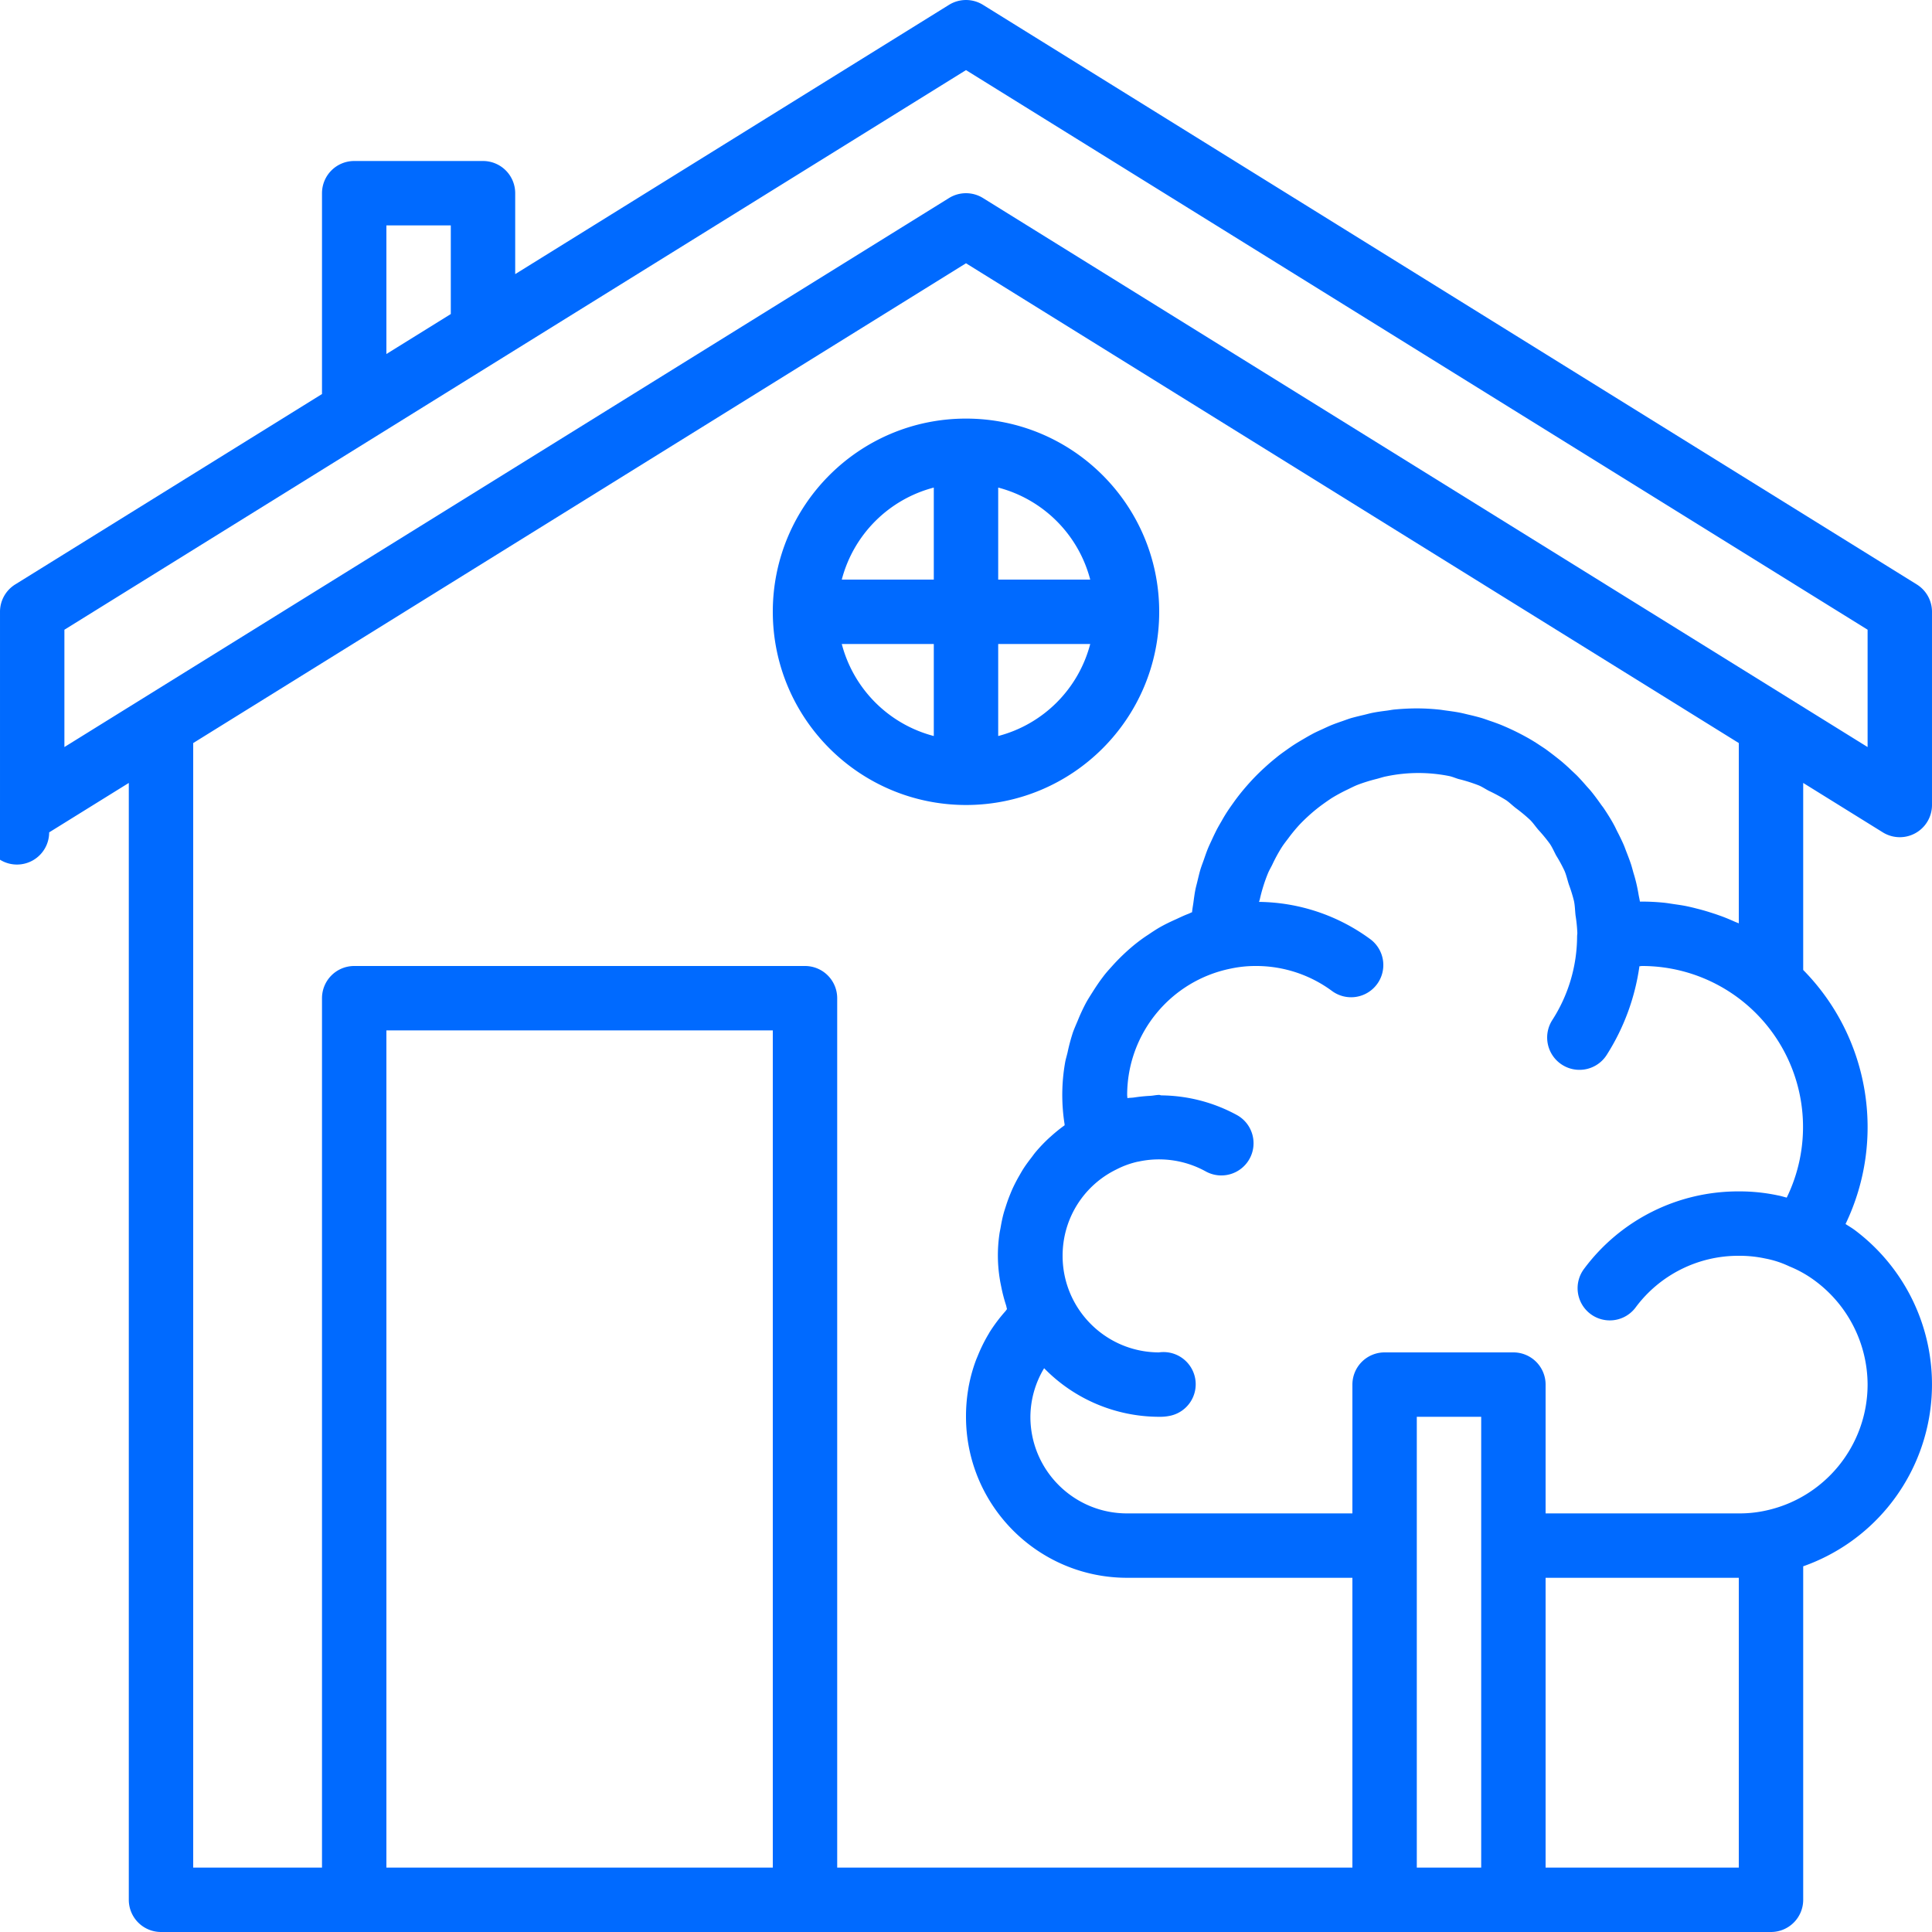 <svg height="640" fill="#006aff" viewBox="0 0 480 480.001" width="640" xmlns="http://www.w3.org/2000/svg"><path d="M467.785 206.8A8 8 0 0 0 480 200v-48a8 8 0 0 0-3.785-6.8l-232-144a8.012 8.012 0 0 0-8.43 0L128 68.104V48a8 8 0 0 0-8-8H88a8 8 0 0 0-8 8v49.898L3.785 145.2A8 8 0 0 0 0 152v48a7.999 7.999 0 1 0 12.215 6.8L32 194.52V472a8 8 0 0 0 8 8h400a8 8 0 0 0 8-8v-82.855a47.917 47.917 0 0 0 31.445-37.934 47.92 47.92 0 0 0-18.644-45.61c-.754-.558-1.52-.992-2.281-1.496 10.156-21.152 5.949-46.406-10.52-63.12V194.52zM96 56h16v22.023l-16 9.93zM16 156.457L240 17.418l224 139.031v29.153L244.215 49.199a8.012 8.012 0 0 0-8.43 0L16 185.602zM96 464V256h96v208zm256 0V352h16v112zm80 0h-48v-72h48zm32-120c-.027 15.238-10.77 28.355-25.703 31.387-2.07.425-4.184.633-6.297.613h-48v-32a8 8 0 0 0-8-8h-32a8 8 0 0 0-8 8v32h-56c-13.254 0-24-10.742-24-24a23.66 23.66 0 0 1 3.41-12.07A39.996 39.996 0 0 0 288 352c.988.02 1.973-.082 2.938-.305a7.998 7.998 0 0 0 5.988-9.285 8.003 8.003 0 0 0-9.004-6.41C274.695 335.957 264 325.227 264 312c0-1.129.078-2.258.234-3.375a23.767 23.767 0 0 1 13.133-18.078 21.998 21.998 0 0 1 5.352-1.938h.074a24.003 24.003 0 0 1 16.719 2.399 8.006 8.006 0 0 0 10.902-3.051c2.164-3.852.8-8.734-3.055-10.898a39.951 39.951 0 0 0-18.8-4.914c-.192 0-.36-.114-.559-.114-.75 0-1.473.188-2.215.227-1.36.07-2.703.207-4 .406-.562.09-1.137.059-1.687.168 0-.27-.059-.527-.059-.8.031-15.243 10.781-28.36 25.723-31.384 2.05-.437 4.14-.656 6.238-.648a31.71 31.71 0 0 1 18.937 6.21 8.005 8.005 0 0 0 11.188-1.702 8 8 0 0 0-1.7-11.188 47.559 47.559 0 0 0-27.519-9.246h-.097c.046-.226.144-.433.191-.648a40.267 40.267 0 0 1 2-6.403c.32-.796.754-1.488 1.113-2.238a39.378 39.378 0 0 1 2.297-4.222c.512-.801 1.094-1.54 1.664-2.29a40.08 40.08 0 0 1 2.824-3.425 43.125 43.125 0 0 1 2.094-2.047 40.212 40.212 0 0 1 3.367-2.778 69.934 69.934 0 0 1 2.403-1.68 41.75 41.75 0 0 1 3.941-2.144c.848-.406 1.68-.847 2.57-1.199a41.022 41.022 0 0 1 4.75-1.48c.801-.2 1.555-.477 2.403-.637A38.867 38.867 0 0 1 360 192.8c.848.168 1.602.527 2.402.754 1.715.418 3.403.953 5.047 1.597.88.375 1.649.922 2.488 1.344a41.894 41.894 0 0 1 4.297 2.336c.797.563 1.536 1.29 2.325 1.906 1.25.918 2.449 1.91 3.586 2.965.761.754 1.351 1.649 2.046 2.457a39.874 39.874 0 0 1 2.84 3.442c.633.925 1.074 1.976 1.602 2.96a36.177 36.177 0 0 1 2.07 3.805c.457 1.067.707 2.235 1.067 3.356.503 1.347.93 2.722 1.277 4.117.25 1.16.258 2.402.394 3.594.239 1.472.387 2.957.446 4.449a8.09 8.09 0 0 0-.063.87 38.626 38.626 0 0 1-6.191 20.727 8.03 8.03 0 0 0 2.492 11.079c3.746 2.367 8.707 1.254 11.074-2.493a55.284 55.284 0 0 0 8.113-22.007c.231 0 .434-.059.665-.059a40 40 0 0 1 33.91 18.816 40.008 40.008 0 0 1 2.02 38.73c-.739-.187-1.481-.425-2.212-.554A45.688 45.688 0 0 0 432 296a47.66 47.66 0 0 0-38.45 19.25 8.001 8.001 0 0 0 1.602 11.2 7.997 7.997 0 0 0 11.2-1.602A31.768 31.768 0 0 1 432 312a30.36 30.36 0 0 1 6.57.672 24.397 24.397 0 0 1 6.016 1.969 28.646 28.646 0 0 1 6.598 3.754A32.21 32.21 0 0 1 464 344zm-32-159.39v44.8c-.344-.168-.71-.281-1.055-.441-1.304-.582-2.625-1.137-4-1.602-.687-.254-1.386-.469-2.09-.695a50.58 50.58 0 0 0-3.328-.942 52.502 52.502 0 0 0-2.55-.601c-.993-.2-2-.344-3-.488s-1.84-.297-2.77-.383A53.36 53.36 0 0 0 408 224h-.567c-.09-.605-.242-1.2-.343-1.809a45.298 45.298 0 0 0-.442-2.277 36.641 36.641 0 0 0-.8-2.992c-.2-.711-.383-1.434-.606-2.129-.336-1.031-.73-2.04-1.12-3.047-.25-.617-.458-1.25-.72-1.855a56.781 56.781 0 0 0-1.64-3.395c-.219-.43-.41-.871-.633-1.285-.8-1.524-1.738-3-2.695-4.426-.192-.297-.426-.558-.625-.847-.801-1.13-1.602-2.235-2.465-3.297-.383-.473-.801-.91-1.207-1.368a60.832 60.832 0 0 0-2.239-2.472c-.48-.48-.984-.938-1.48-1.406a51.328 51.328 0 0 0-2.313-2.098c-.546-.465-1.105-.895-1.664-1.336-.8-.625-1.601-1.23-2.402-1.816-.605-.422-1.215-.801-1.84-1.223a43.579 43.579 0 0 0-2.543-1.555 59.489 59.489 0 0 0-1.968-1.062 55.633 55.633 0 0 0-2.704-1.313 66.972 66.972 0 0 0-2.039-.887 53.391 53.391 0 0 0-2.898-1.054c-.688-.242-1.367-.488-2.07-.7a60.99 60.99 0 0 0-3.13-.796c-.679-.16-1.35-.336-2.038-.473-1.176-.234-2.399-.394-3.567-.555-.594-.07-1.168-.183-1.77-.238-1.792-.184-3.624-.289-5.472-.289s-3.727.105-5.598.281c-.609.063-1.203.184-1.8.266-1.211.156-2.403.308-3.602.55-.703.137-1.383.337-2.07.497-1.067.254-2.121.504-3.2.8-.714.215-1.41.481-2.113.727-.976.336-1.953.672-2.906 1.063-.711.296-1.398.625-2.094.945-.906.418-1.808.8-2.687 1.297-.696.367-1.36.758-2.032 1.152-.851.496-1.691.992-2.507 1.52a61.89 61.89 0 0 0-1.926 1.336c-.8.566-1.602 1.136-2.313 1.734a55.88 55.88 0 0 0-1.808 1.504 84.07 84.07 0 0 0-2.137 1.945 60.764 60.764 0 0 0-1.664 1.664 61.023 61.023 0 0 0-3.445 3.945 49.02 49.02 0 0 0-1.723 2.301c-.46.641-.918 1.29-1.352 1.946-.527.8-1.015 1.601-1.496 2.472-.398.68-.797 1.368-1.175 2.07a63.59 63.59 0 0 0-1.262 2.618c-.336.719-.68 1.441-.985 2.176-.367.906-.687 1.84-1.007 2.77-.266.75-.555 1.495-.801 2.26-.297.962-.52 1.954-.762 2.938-.183.801-.398 1.512-.55 2.29-.208 1.046-.344 2.117-.489 3.199-.105.742-.246 1.472-.32 2.222v.145c-.336.12-.64.304-.977.426-1.031.39-2.008.863-3 1.32-1.406.629-2.789 1.285-4.117 2.047-.96.558-1.875 1.168-2.793 1.793-1.25.797-2.457 1.703-3.617 2.644a50.797 50.797 0 0 0-2.48 2.196 48.762 48.762 0 0 0-3.094 3.199c-.73.8-1.442 1.597-2.114 2.512-.918 1.199-1.75 2.457-2.558 3.734-.57.906-1.153 1.8-1.664 2.746a45.746 45.746 0 0 0-1.985 4.285c-.402.945-.8 1.86-1.168 2.824a46.524 46.524 0 0 0-1.367 5.075c-.195.855-.465 1.68-.617 2.543a46.446 46.446 0 0 0-.129 15.351v.25a38.446 38.446 0 0 0-3.465 2.809c-.11.093-.222.183-.328.285a38.949 38.949 0 0 0-3.422 3.578c-.367.438-.687.902-1.031 1.352-.7.902-1.379 1.816-1.992 2.765-.352.555-.672 1.121-1 1.692a41.707 41.707 0 0 0-1.48 2.804 29.73 29.73 0 0 0-.801 1.852 38.35 38.35 0 0 0-1.09 3.015c-.2.622-.407 1.239-.575 1.872-.304 1.136-.527 2.289-.726 3.449-.098.55-.227 1.094-.297 1.652a36.642 36.642 0 0 0 .145 11.297c.086.578.214 1.145.328 1.715.3 1.52.691 3.023 1.168 4.504.11.336.152.687.261 1.023-.152.168-.254.367-.406.535a40.084 40.084 0 0 0-3.937 5.23c-.055.09-.094.177-.145.266a38.776 38.776 0 0 0-2.789 5.602c-.152.367-.312.727-.45 1.094a38.75 38.75 0 0 0-1.718 6.09c-.09.414-.144.796-.219 1.246A40.903 40.903 0 0 0 240 352c.027 22.082 17.922 39.977 40 40h56v72H208V248a8 8 0 0 0-8-8H88a8 8 0 0 0-8 8v216H48V184.61l192-119.2zm0 0"/><path d="M240 200c26.512 0 48-21.488 48-48 0-26.508-21.488-48-48-48-26.508 0-48 21.492-48 48 .027 26.5 21.5 47.977 48 48zm-30.863-40H232v22.863A31.991 31.991 0 0 1 209.137 160zM248 182.863V160h22.863A31.991 31.991 0 0 1 248 182.863zM270.863 144H248v-22.863A31.991 31.991 0 0 1 270.863 144zM232 121.137V144h-22.863A31.991 31.991 0 0 1 232 121.137zm0 0"/></svg>